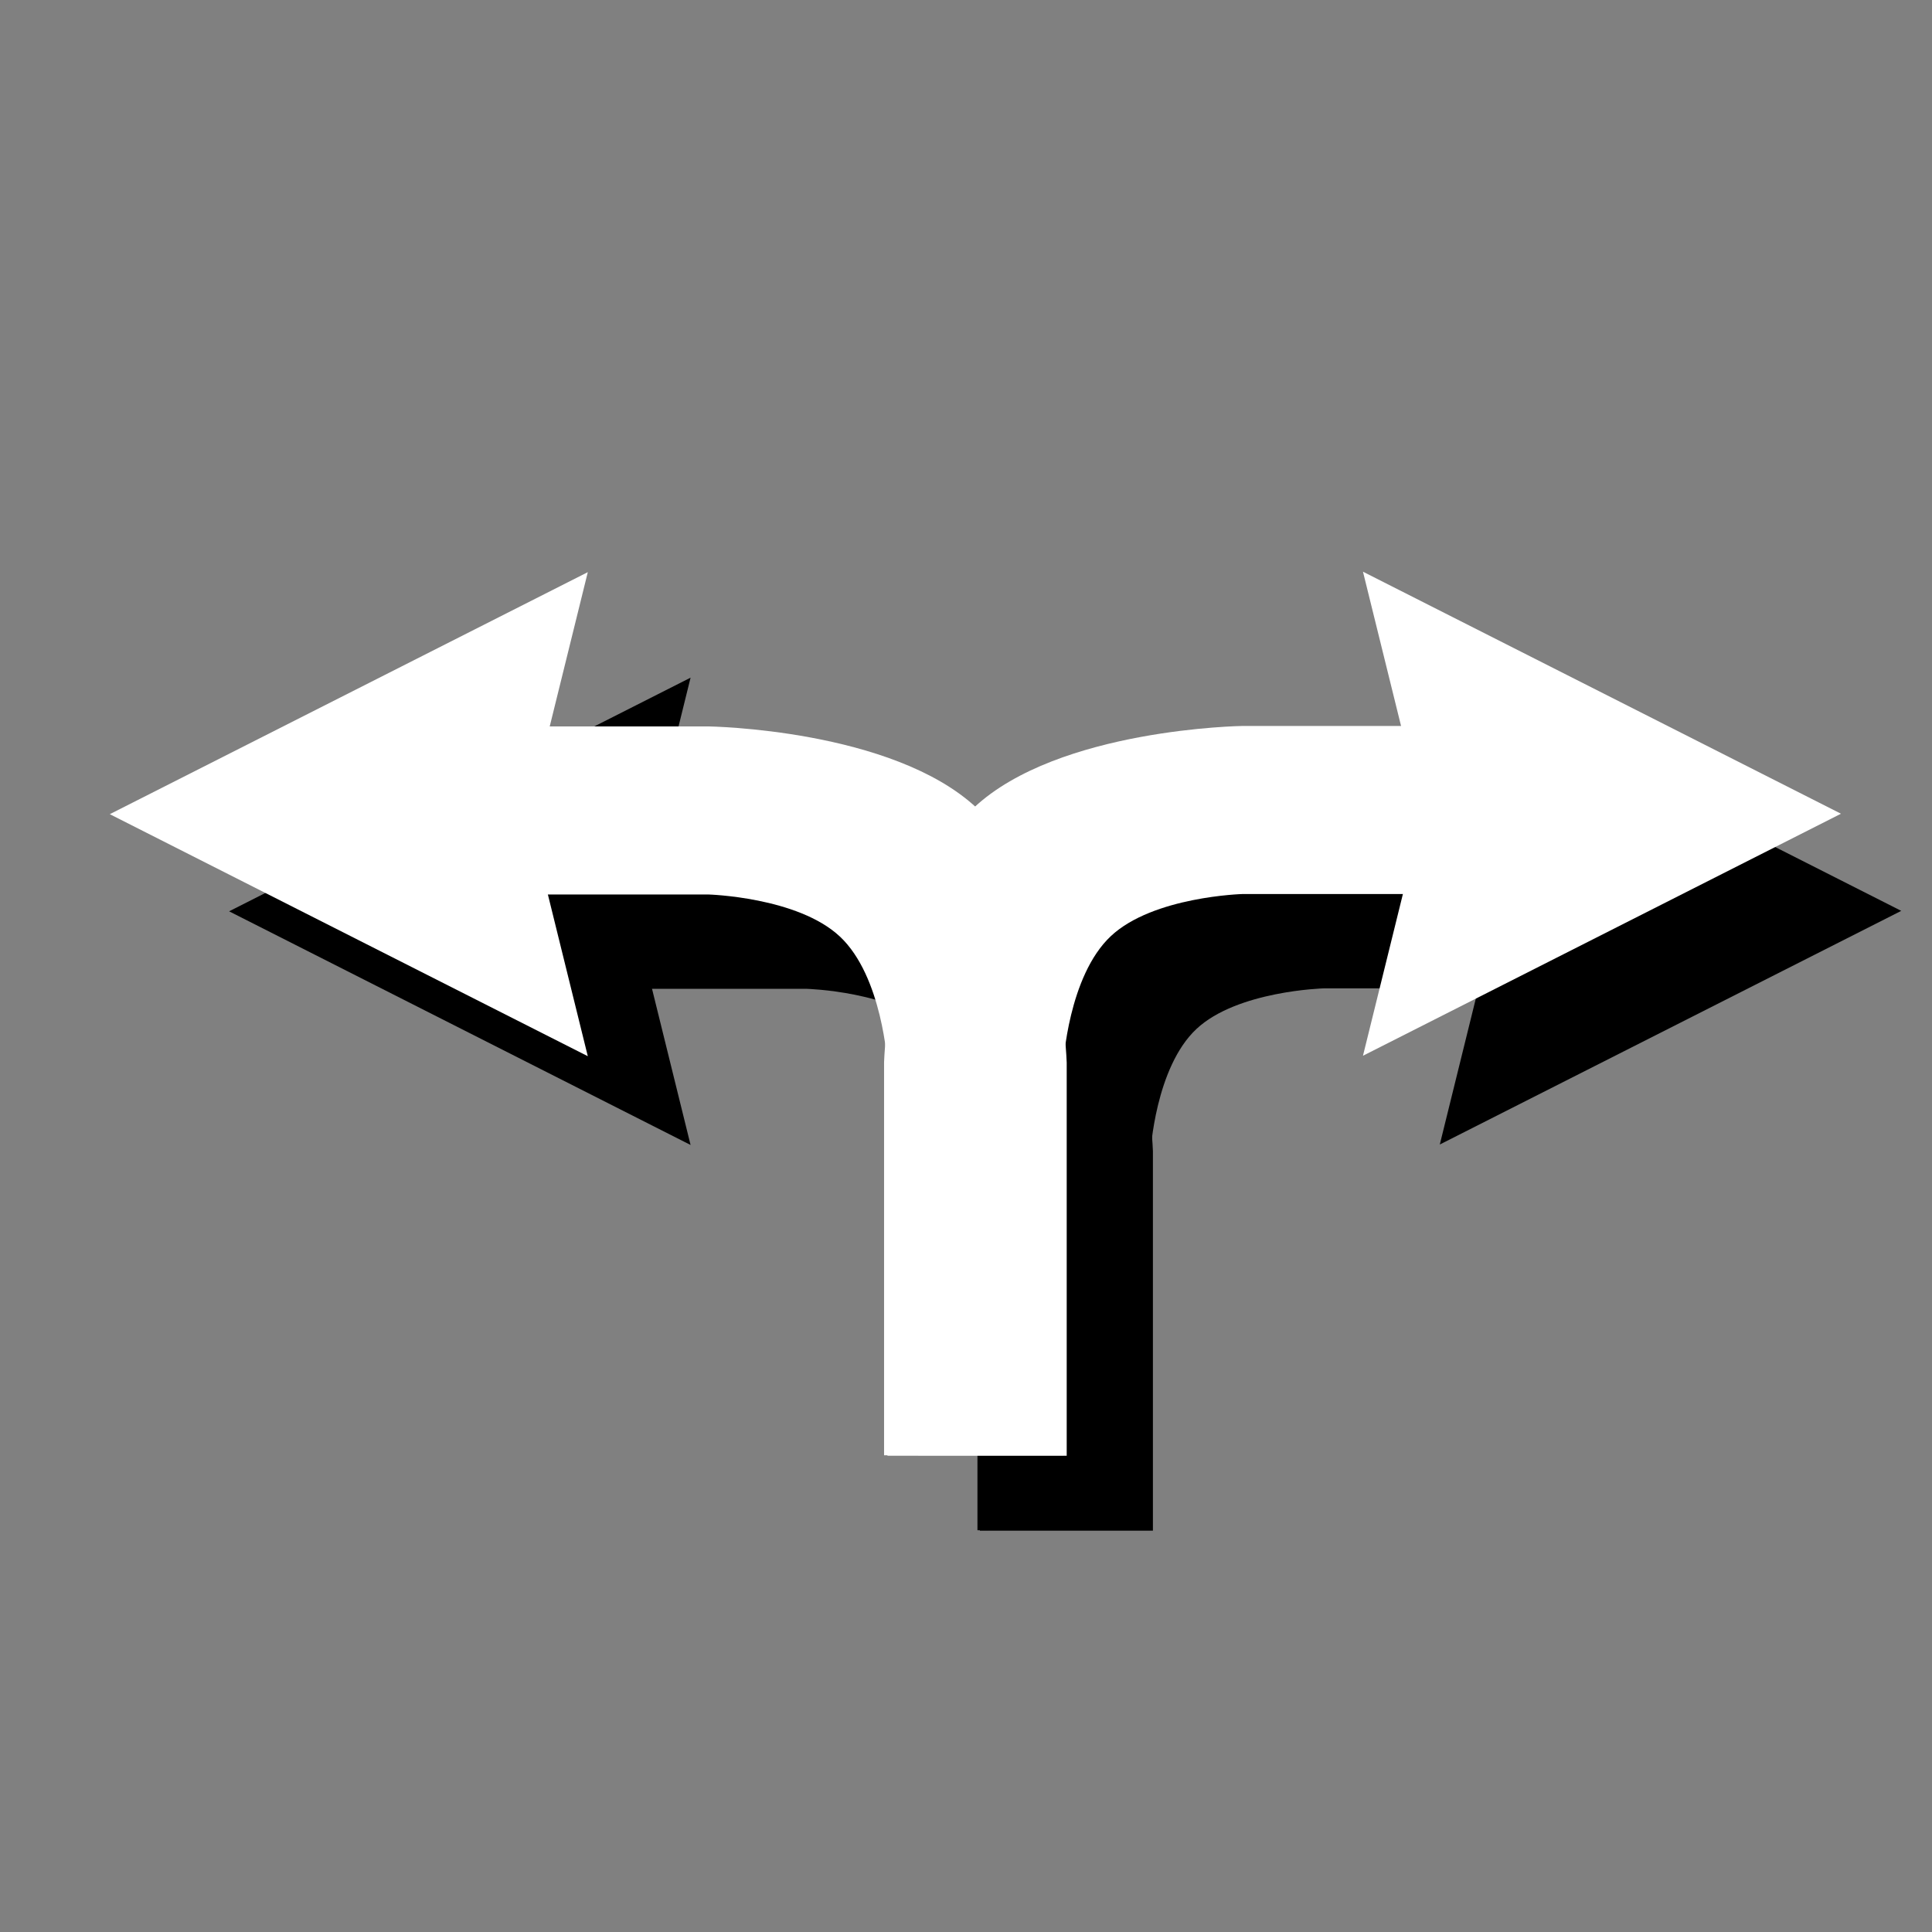 <?xml version="1.0" encoding="UTF-8" standalone="no"?>
<!-- Created with Inkscape (http://www.inkscape.org/) -->

<svg
   xmlns:dc="http://purl.org/dc/elements/1.1/"
   xmlns:cc="http://creativecommons.org/ns#"
   xmlns:rdf="http://www.w3.org/1999/02/22-rdf-syntax-ns#"
   xmlns:svg="http://www.w3.org/2000/svg"
   xmlns="http://www.w3.org/2000/svg"
   xmlns:sodipodi="http://sodipodi.sourceforge.net/DTD/sodipodi-0.dtd"
   xmlns:inkscape="http://www.inkscape.org/namespaces/inkscape"
   width="64"
   height="64"
   viewBox="0 0 64 64"
   id="svg2"
   version="1.1"
   inkscape:version="0.91 r13725"
   sodipodi:docname="left_right.svg">
  <rect x="0" y="0" width="64" height="64" fill="#808080" stroke="none"/>
  <defs
     id="defs4" />
  <sodipodi:namedview
     id="base"
     pagecolor="#747474"
     bordercolor="#000000"
     borderopacity="1"
     inkscape:pageopacity="0"
     inkscape:pageshadow="2"
     inkscape:zoom="8"
     inkscape:cx="28.683501"
     inkscape:cy="41.389725"
     inkscape:document-units="px"
     inkscape:current-layer="layer1"
     showgrid="true"
     units="px"
     inkscape:snap-grids="false"
     showguides="true"
     inkscape:window-width="1600"
     inkscape:window-height="837"
     inkscape:window-x="1592"
     inkscape:window-y="-8"
     inkscape:window-maximized="1">
    <inkscape:grid
       type="xygrid"
       id="grid4136"
       empspacing="4"
       spacingx="0.5"
       spacingy="0.5"
       color="#ffffff"
       opacity="0.125"
       empcolor="#ffffff"
       empopacity="0.251"
       dotted="false" />
  </sodipodi:namedview>
  <g
     inkscape:label="Layer 1"
     inkscape:groupmode="layer"
     id="layer1"
     transform="translate(0,-988.362)">
    <g
       id="g4708-8"
       transform="matrix(0.558,0,0,0.558,4.586,455.827)"
       style="fill:#000000;fill-opacity:1">
      <path
         sodipodi:nodetypes="ccsccccsccc"
         inkscape:connector-curvature="0"
         id="path4160-4"
         d="m 60.225,1045.234 0,-22.534 c 0,0 -0.303,-10.041 -5.146,-14.582 -4.843,-4.541 -15.401,-4.683 -15.401,-4.683 l -23.37,0 0,9.632 23.37,0 c 0,0 5.128,0.141 7.549,2.412 2.444,2.291 2.724,7.309 2.724,7.309 l 0,22.445 z"
         style="fill:#000000;fill-opacity:1;fill-rule:evenodd;stroke:none;stroke-width:1px;stroke-linecap:butt;stroke-linejoin:miter;stroke-opacity:1" />
      <path
         inkscape:connector-curvature="0"
         id="path4162-5"
         d="m 32.778,994.594 -27.395,13.871 27.395,13.871 -3.424,-13.871 z"
         style="fill:#000000;fill-opacity:1;fill-rule:evenodd;stroke:none;stroke-width:1px;stroke-linecap:butt;stroke-linejoin:miter;stroke-opacity:1" />
    </g>
    <g
       id="g4708-7-6"
       transform="matrix(-0.558,0,0,0.558,65.985,455.812)"
       style="fill:#000000;fill-opacity:1">
      <path
         sodipodi:nodetypes="ccsccccsccc"
         inkscape:connector-curvature="0"
         id="path4160-2-1"
         d="m 60.225,1045.234 0,-22.534 c 0,0 -0.303,-10.041 -5.146,-14.582 -4.843,-4.541 -15.401,-4.683 -15.401,-4.683 l -23.37,0 0,9.632 23.37,0 c 0,0 5.128,0.141 7.549,2.412 2.444,2.291 2.724,7.309 2.724,7.309 l 0,22.445 z"
         style="fill:#000000;fill-opacity:1;fill-rule:evenodd;stroke:none;stroke-width:1px;stroke-linecap:butt;stroke-linejoin:miter;stroke-opacity:1" />
      <path
         inkscape:connector-curvature="0"
         id="path4162-4-9"
         d="m 32.778,994.594 -27.395,13.871 27.395,13.871 -3.424,-13.871 z"
         style="fill:#000000;fill-opacity:1;fill-rule:evenodd;stroke:none;stroke-width:1px;stroke-linecap:butt;stroke-linejoin:miter;stroke-opacity:1" />
    </g>
    <g
       id="g4708"
       transform="matrix(0.578,0,0,0.578,0.526,432.44)">
      <path
         sodipodi:nodetypes="ccsccccsccc"
         inkscape:connector-curvature="0"
         id="path4160"
         d="m 60.225,1045.234 0,-22.534 c 0,0 -0.303,-10.041 -5.146,-14.582 -4.843,-4.541 -15.401,-4.683 -15.401,-4.683 l -23.37,0 0,9.632 23.37,0 c 0,0 5.128,0.141 7.549,2.412 2.444,2.291 2.724,7.309 2.724,7.309 l 0,22.445 z"
         style="fill:#ffffff;fill-opacity:1;fill-rule:evenodd;stroke:none;stroke-width:1px;stroke-linecap:butt;stroke-linejoin:miter;stroke-opacity:1" />
      <path
         inkscape:connector-curvature="0"
         id="path4162"
         d="m 32.778,994.594 -27.395,13.871 27.395,13.871 -3.424,-13.871 z"
         style="fill:#ffffff;fill-opacity:1;fill-rule:evenodd;stroke:none;stroke-width:1px;stroke-linecap:butt;stroke-linejoin:miter;stroke-opacity:1" />
    </g>
    <g
       id="g4708-7"
       transform="matrix(-0.578,0,0,0.578,64.096,432.425)">
      <path
         sodipodi:nodetypes="ccsccccsccc"
         inkscape:connector-curvature="0"
         id="path4160-2"
         d="m 60.225,1045.234 0,-22.534 c 0,0 -0.303,-10.041 -5.146,-14.582 -4.843,-4.541 -15.401,-4.683 -15.401,-4.683 l -23.37,0 0,9.632 23.37,0 c 0,0 5.128,0.141 7.549,2.412 2.444,2.291 2.724,7.309 2.724,7.309 l 0,22.445 z"
         style="fill:#ffffff;fill-opacity:1;fill-rule:evenodd;stroke:none;stroke-width:1px;stroke-linecap:butt;stroke-linejoin:miter;stroke-opacity:1" />
      <path
         inkscape:connector-curvature="0"
         id="path4162-4"
         d="m 32.778,994.594 -27.395,13.871 27.395,13.871 -3.424,-13.871 z"
         style="fill:#ffffff;fill-opacity:1;fill-rule:evenodd;stroke:none;stroke-width:1px;stroke-linecap:butt;stroke-linejoin:miter;stroke-opacity:1" />
    </g>
  </g>
</svg>
